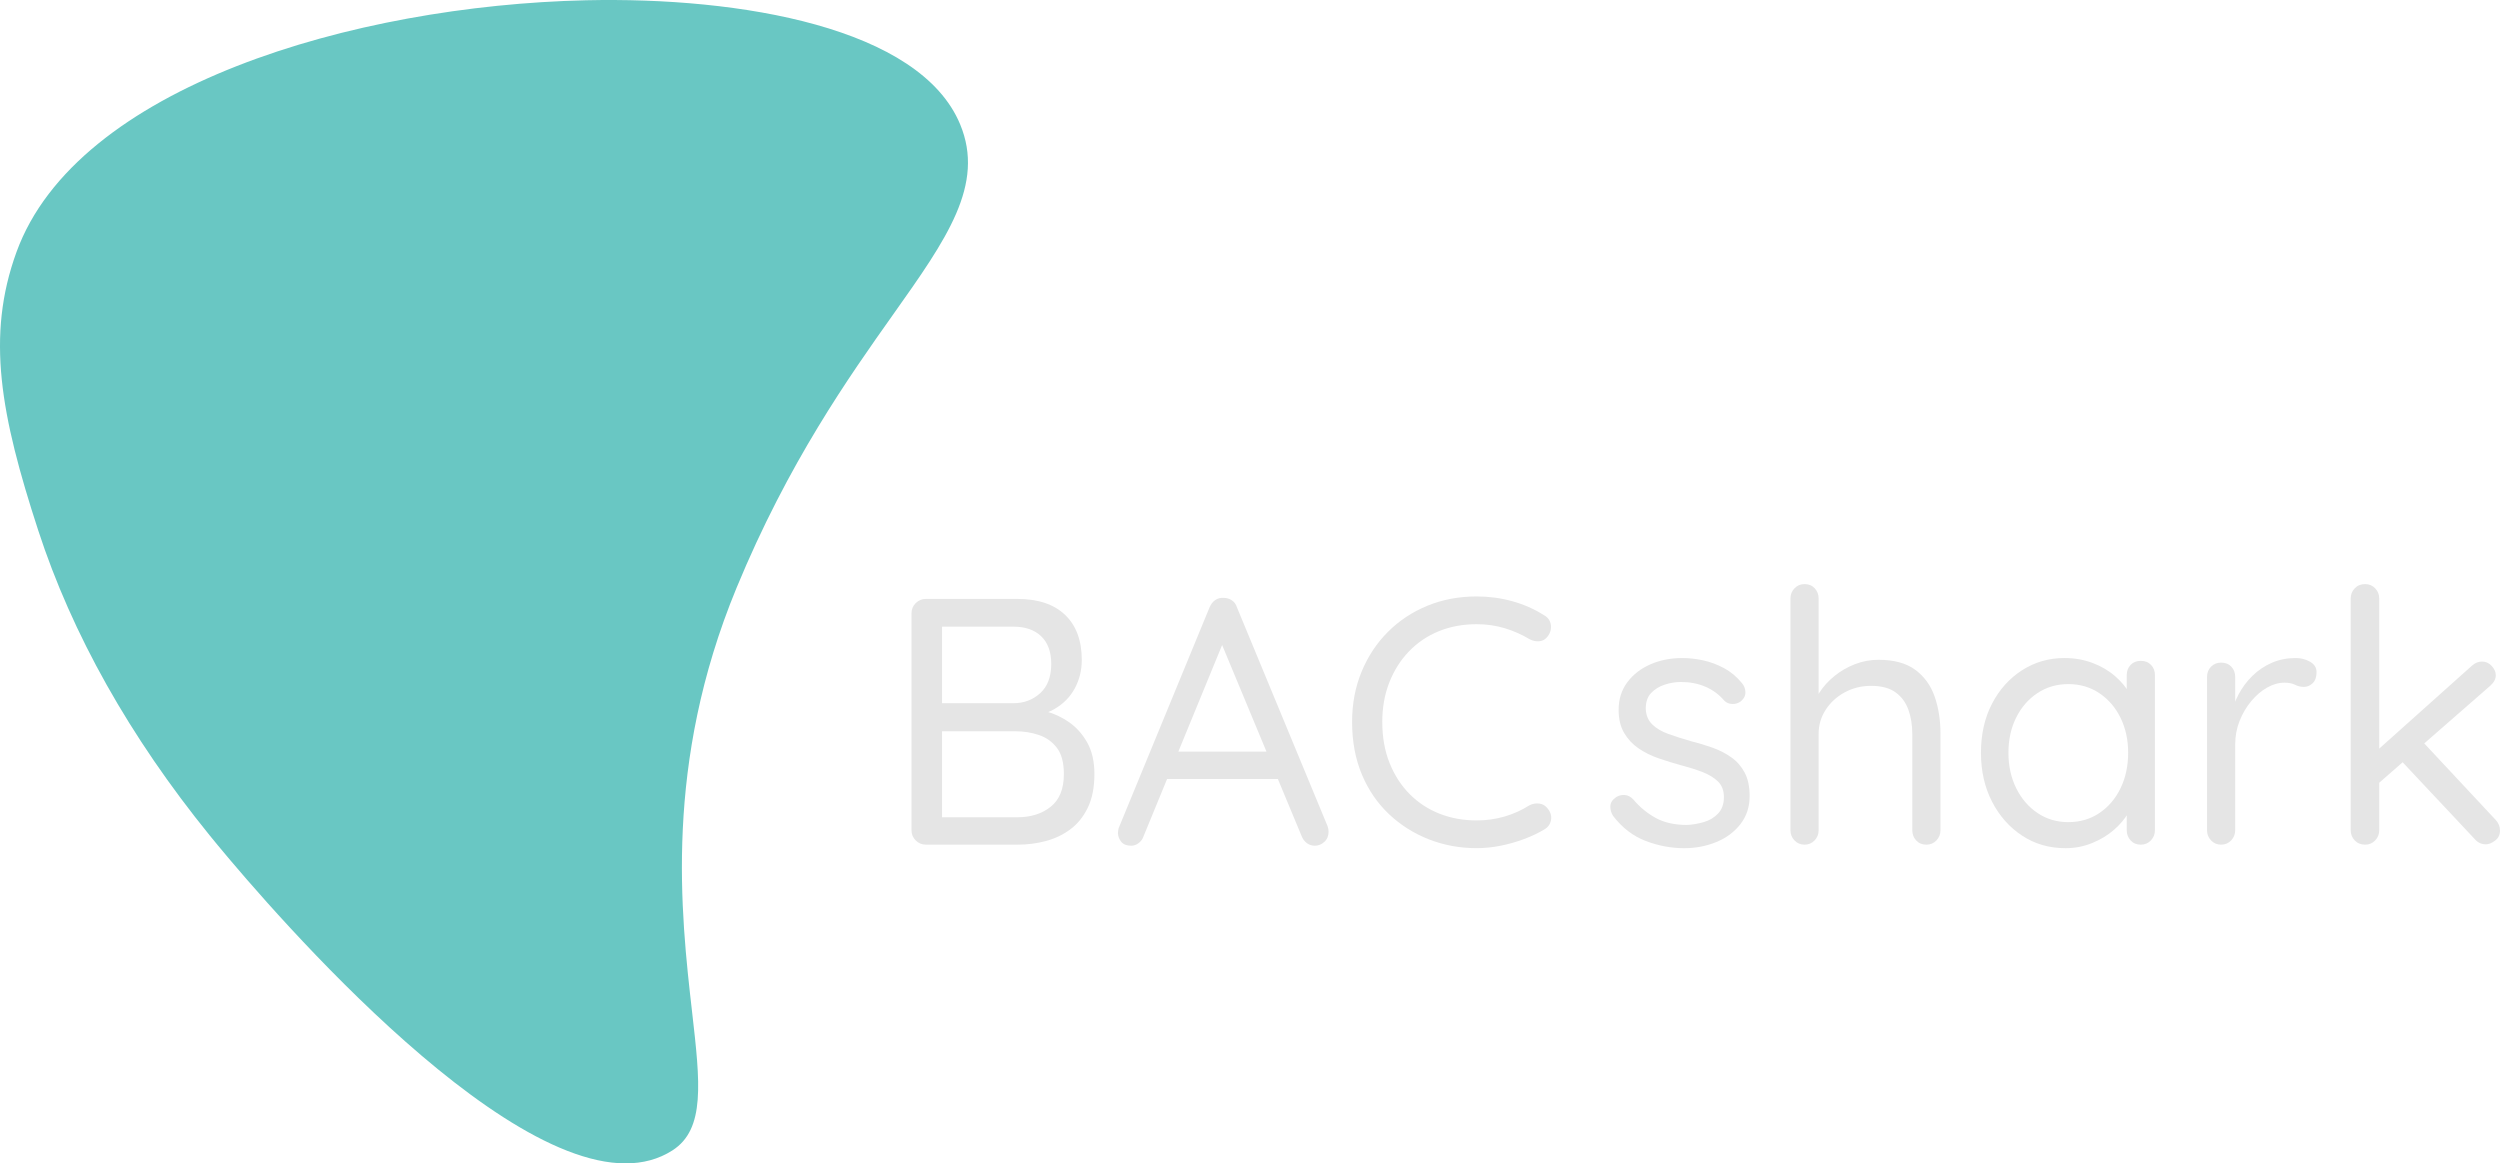 <?xml version="1.0" encoding="utf-8"?>
<!-- Generator: Adobe Illustrator 25.2.1, SVG Export Plug-In . SVG Version: 6.00 Build 0)  -->
<svg version="1.1" id="bacshark-logo-dark-solid" xmlns="http://www.w3.org/2000/svg" xmlns:xlink="http://www.w3.org/1999/xlink"
	 x="0px" y="0px" viewBox="0 0 468.571 218.052" enable-background="new 0 0 468.571 218.052" xml:space="preserve">
<g>
	<g>
		<g>
			<path fill="#E5E5E5" d="M190.649,112.255c3.904,0,6.898,0.998,8.982,2.994c2.083,1.996,3.125,4.814,3.125,8.455
				c0,1.931-0.439,3.707-1.316,5.33c-0.878,1.623-2.161,2.917-3.85,3.882c-1.689,0.965-3.783,1.491-6.284,1.579l-0.066-1.843
				c1.535,0,3.114,0.221,4.738,0.658c1.622,0.439,3.114,1.142,4.474,2.105c1.359,0.966,2.478,2.237,3.356,3.816
				c0.877,1.579,1.316,3.532,1.316,5.856c0,2.5-0.417,4.606-1.25,6.316c-0.834,1.711-1.941,3.071-3.323,4.08
				c-1.382,1.01-2.917,1.733-4.606,2.171c-1.689,0.439-3.411,0.658-5.165,0.658h-17.24c-0.747,0-1.382-0.263-1.908-0.789
				s-0.79-1.162-0.79-1.908V114.95c0-0.745,0.263-1.382,0.79-1.908s1.162-0.789,1.908-0.789h17.109V112.255z M189.925,117.453
				h-14.147l0.79-1.119v16.318l-0.724-0.855h14.147c1.93,0,3.586-0.625,4.968-1.875s2.073-3.081,2.073-5.494
				c0-2.237-0.625-3.958-1.875-5.165C193.906,118.057,192.163,117.453,189.925,117.453z M190.386,137.062h-14.278l0.46-0.461v17.174
				l-0.526-0.592h14.607c2.544,0,4.639-0.658,6.284-1.975c1.645-1.315,2.467-3.355,2.467-6.119c0-2.148-0.439-3.794-1.316-4.935
				c-0.878-1.141-2.007-1.941-3.389-2.402C193.314,137.292,191.877,137.062,190.386,137.062z"/>
			<path fill="#E5E5E5" d="M229.8,119.098l-15.463,37.638c-0.176,0.526-0.483,0.954-0.921,1.283
				c-0.439,0.329-0.899,0.493-1.381,0.493c-0.834,0-1.448-0.229-1.843-0.69s-0.615-0.997-0.658-1.612
				c0-0.307,0.043-0.636,0.131-0.987l17.042-41.388c0.263-0.614,0.625-1.074,1.085-1.382c0.46-0.307,0.976-0.438,1.546-0.395
				c0.569,0,1.085,0.154,1.546,0.46c0.46,0.308,0.778,0.747,0.954,1.316l16.976,40.993c0.132,0.352,0.198,0.702,0.198,1.053
				c0,0.79-0.263,1.426-0.79,1.908c-0.526,0.483-1.119,0.724-1.777,0.724c-0.57,0-1.075-0.164-1.513-0.493
				c-0.439-0.329-0.768-0.778-0.987-1.349l-15.66-37.638L229.8,119.098z M217.627,146.01l2.237-5.132h19.542l0.987,5.132H217.627z"
				/>
			<path fill="#E5E5E5" d="M289.348,115.281c0.746,0.396,1.185,0.987,1.316,1.776c0.132,0.79-0.065,1.536-0.592,2.237
				c-0.396,0.526-0.9,0.823-1.514,0.889c-0.615,0.065-1.229-0.055-1.843-0.362c-1.447-0.877-3.005-1.567-4.672-2.072
				c-1.667-0.504-3.421-0.757-5.264-0.757c-2.589,0-4.958,0.439-7.106,1.316c-2.149,0.878-4.014,2.139-5.593,3.783
				s-2.808,3.586-3.685,5.823c-0.879,2.237-1.316,4.694-1.316,7.37c0,2.895,0.461,5.483,1.382,7.764s2.182,4.223,3.783,5.823
				c1.601,1.603,3.465,2.819,5.593,3.652c2.128,0.834,4.442,1.25,6.942,1.25c1.798,0,3.53-0.24,5.198-0.724
				c1.666-0.482,3.224-1.185,4.672-2.105c0.613-0.307,1.238-0.417,1.875-0.329c0.636,0.088,1.151,0.395,1.547,0.921
				c0.569,0.702,0.777,1.438,0.625,2.204c-0.154,0.769-0.582,1.35-1.283,1.744c-1.098,0.658-2.348,1.25-3.751,1.776
				c-1.404,0.526-2.862,0.944-4.376,1.25c-1.513,0.307-3.017,0.461-4.507,0.461c-3.158,0-6.142-0.549-8.949-1.645
				c-2.808-1.097-5.297-2.665-7.468-4.705c-2.171-2.04-3.872-4.518-5.1-7.436c-1.229-2.917-1.842-6.218-1.842-9.902
				c0-3.378,0.592-6.503,1.777-9.377c1.184-2.873,2.829-5.362,4.935-7.469c2.105-2.105,4.573-3.739,7.402-4.901
				s5.911-1.744,9.245-1.744c2.28,0,4.496,0.296,6.646,0.889C285.576,113.274,287.549,114.142,289.348,115.281z"/>
			<path fill="#E5E5E5" d="M302.32,152.902c-0.353-0.571-0.518-1.177-0.495-1.814c0.021-0.638,0.385-1.198,1.089-1.684
				c0.483-0.307,1.023-0.438,1.617-0.396c0.594,0.044,1.132,0.33,1.617,0.857c1.231,1.452,2.64,2.607,4.224,3.466
				c1.584,0.857,3.52,1.287,5.809,1.287c1.012-0.044,2.056-0.22,3.135-0.528c1.077-0.308,1.979-0.847,2.706-1.617
				c0.726-0.77,1.089-1.792,1.089-3.069c0-1.23-0.374-2.211-1.122-2.937c-0.749-0.727-1.728-1.32-2.938-1.782
				s-2.497-0.868-3.86-1.221c-1.452-0.396-2.883-0.836-4.29-1.32c-1.409-0.483-2.673-1.11-3.795-1.881
				c-1.122-0.77-2.024-1.737-2.706-2.904c-0.683-1.165-1.023-2.606-1.023-4.322c0-1.98,0.539-3.696,1.617-5.148
				s2.519-2.574,4.323-3.366s3.805-1.188,6.006-1.188c1.231,0,2.519,0.144,3.861,0.429c1.342,0.287,2.65,0.771,3.927,1.452
				c1.275,0.683,2.397,1.617,3.366,2.805c0.396,0.44,0.615,0.99,0.66,1.65c0.043,0.66-0.243,1.254-0.858,1.782
				c-0.484,0.353-1.023,0.518-1.617,0.494c-0.594-0.021-1.089-0.23-1.485-0.627c-0.968-1.144-2.145-2.013-3.53-2.606
				c-1.387-0.594-2.916-0.892-4.587-0.892c-1.013,0-2.024,0.165-3.036,0.495c-1.013,0.33-1.859,0.848-2.541,1.552
				c-0.683,0.704-1.023,1.694-1.023,2.97c0.044,1.188,0.439,2.156,1.188,2.904c0.747,0.748,1.759,1.353,3.036,1.814
				c1.275,0.462,2.683,0.914,4.224,1.354c1.407,0.353,2.761,0.759,4.059,1.221s2.476,1.067,3.531,1.814
				c1.057,0.749,1.892,1.706,2.508,2.871c0.616,1.167,0.925,2.63,0.925,4.39c0,2.024-0.573,3.773-1.717,5.247
				c-1.145,1.475-2.651,2.597-4.521,3.365c-1.871,0.77-3.884,1.155-6.039,1.155c-2.421,0-4.818-0.451-7.194-1.353
				S304.036,155.146,302.32,152.902z"/>
			<path fill="#E5E5E5" d="M352.084,123.665c2.904,0,5.202,0.627,6.896,1.881c1.693,1.254,2.904,2.927,3.631,5.016
				c0.726,2.091,1.089,4.412,1.089,6.963v18.084c0,0.749-0.254,1.387-0.759,1.914c-0.507,0.528-1.134,0.792-1.882,0.792
				c-0.792,0-1.43-0.264-1.914-0.792c-0.484-0.527-0.726-1.165-0.726-1.914v-18.084c0-1.627-0.242-3.123-0.726-4.487
				c-0.485-1.363-1.287-2.453-2.409-3.268c-1.122-0.813-2.651-1.221-4.587-1.221c-1.805,0-3.455,0.407-4.95,1.221
				c-1.496,0.814-2.685,1.904-3.564,3.268c-0.88,1.364-1.319,2.86-1.319,4.487v18.084c0,0.749-0.254,1.387-0.76,1.914
				c-0.506,0.528-1.133,0.792-1.881,0.792s-1.375-0.264-1.881-0.792c-0.506-0.527-0.759-1.165-0.759-1.914v-43.428
				c0-0.748,0.253-1.386,0.759-1.914s1.133-0.792,1.881-0.792c0.792,0,1.43,0.264,1.914,0.792s0.727,1.166,0.727,1.914v19.668
				l-1.32,1.452c0.22-1.144,0.703-2.299,1.452-3.465c0.747-1.166,1.693-2.211,2.838-3.135c1.144-0.925,2.419-1.661,3.828-2.212
				C349.069,123.94,350.543,123.665,352.084,123.665z"/>
			<path fill="#E5E5E5" d="M401.253,123.862c0.792,0,1.43,0.254,1.914,0.76s0.727,1.133,0.727,1.881v29.105
				c0,0.749-0.254,1.387-0.76,1.914c-0.506,0.528-1.133,0.792-1.881,0.792c-0.792,0-1.43-0.264-1.914-0.792
				c-0.484-0.527-0.726-1.165-0.726-1.914v-6.27l1.254-0.132c0,1.013-0.33,2.079-0.99,3.2c-0.66,1.122-1.562,2.179-2.706,3.169
				c-1.145,0.989-2.497,1.805-4.059,2.441c-1.562,0.638-3.224,0.957-4.983,0.957c-3.036,0-5.741-0.78-8.117-2.343
				c-2.377-1.562-4.258-3.685-5.644-6.369c-1.386-2.684-2.079-5.742-2.079-9.174c0-3.476,0.693-6.545,2.079-9.207
				s3.267-4.752,5.644-6.271c2.376-1.518,5.016-2.276,7.92-2.276c1.891,0,3.651,0.308,5.279,0.924s3.047,1.452,4.257,2.508
				s2.156,2.223,2.839,3.498c0.682,1.276,1.022,2.553,1.022,3.828l-1.716-0.396v-7.193c0-0.748,0.241-1.375,0.726-1.881
				S400.461,123.862,401.253,123.862z M387.657,154.091c2.199,0,4.146-0.571,5.841-1.716c1.693-1.144,3.014-2.695,3.96-4.653
				c0.946-1.957,1.419-4.168,1.419-6.633c0-2.42-0.473-4.598-1.419-6.534c-0.946-1.936-2.267-3.476-3.96-4.62
				c-1.694-1.144-3.642-1.716-5.841-1.716c-2.156,0-4.082,0.561-5.775,1.683c-1.694,1.122-3.025,2.651-3.992,4.587
				c-0.969,1.938-1.452,4.137-1.452,6.601c0,2.465,0.483,4.676,1.452,6.633c0.967,1.958,2.298,3.51,3.992,4.653
				C383.575,153.52,385.501,154.091,387.657,154.091z"/>
			<path fill="#E5E5E5" d="M416.3,158.314c-0.749,0-1.376-0.264-1.881-0.792c-0.507-0.527-0.76-1.165-0.76-1.914v-28.71
				c0-0.792,0.253-1.44,0.76-1.946c0.505-0.506,1.132-0.76,1.881-0.76c0.792,0,1.429,0.254,1.914,0.76
				c0.483,0.506,0.726,1.154,0.726,1.946v8.646l-0.792-1.386c0.265-1.364,0.736-2.695,1.419-3.993
				c0.682-1.298,1.551-2.464,2.607-3.498c1.056-1.033,2.266-1.849,3.63-2.442c1.363-0.594,2.859-0.891,4.488-0.891
				c0.967,0,1.858,0.23,2.673,0.692c0.813,0.462,1.221,1.112,1.221,1.947c0,0.924-0.242,1.617-0.726,2.079
				c-0.485,0.462-1.035,0.693-1.65,0.693c-0.572,0-1.122-0.133-1.65-0.396c-0.527-0.264-1.188-0.396-1.979-0.396
				c-1.101,0-2.189,0.308-3.267,0.924c-1.079,0.616-2.069,1.463-2.971,2.541s-1.628,2.31-2.178,3.695
				c-0.551,1.387-0.825,2.871-0.825,4.455v16.038c0,0.749-0.254,1.387-0.759,1.914C417.674,158.051,417.048,158.314,416.3,158.314z"
				/>
			<path fill="#E5E5E5" d="M443.293,158.314c-0.792,0-1.441-0.264-1.946-0.792c-0.507-0.527-0.759-1.165-0.759-1.914V112.18
				c0-0.748,0.252-1.386,0.759-1.914c0.505-0.528,1.154-0.792,1.946-0.792c0.748,0,1.375,0.264,1.882,0.792
				c0.505,0.528,0.759,1.166,0.759,1.914v43.428c0,0.749-0.254,1.387-0.759,1.914C444.668,158.051,444.041,158.314,443.293,158.314z
				 M465.205,123.995c0.704,0,1.309,0.275,1.815,0.824c0.505,0.551,0.759,1.134,0.759,1.749c0,0.705-0.353,1.364-1.056,1.98
				l-21.384,18.678l-0.198-6.204l18.149-16.235C463.862,124.259,464.501,123.995,465.205,123.995z M465.931,158.249
				c-0.792,0-1.452-0.286-1.98-0.858l-14.058-14.981l3.96-3.631l13.926,14.916c0.528,0.572,0.792,1.232,0.792,1.98
				c0,0.792-0.309,1.419-0.924,1.881C467.031,158.018,466.459,158.249,465.931,158.249z"/>
		</g>
	</g>
	<path fill="#69C7C3" d="M179.956,23.299c-7.544-18.149-41.161-23.904-70.11-23.25C66.321,1.042,14.348,16.236,3.089,47.246
		c-5.726,15.771-2.985,30.499,4.075,52.163c6.34,19.453,17.149,38.683,32.126,57.154c5.603,6.91,50.726,61.489,77.963,61.489
		c3.209,0,6.17-0.758,8.79-2.44c6.183-3.974,5.186-12.706,3.676-25.924c-2.114-18.51-5.309-46.482,8.335-79.515
		c9.708-23.504,21.101-39.587,29.419-51.329C177.446,44.767,184.651,34.596,179.956,23.299z"/>
</g>
</svg>
